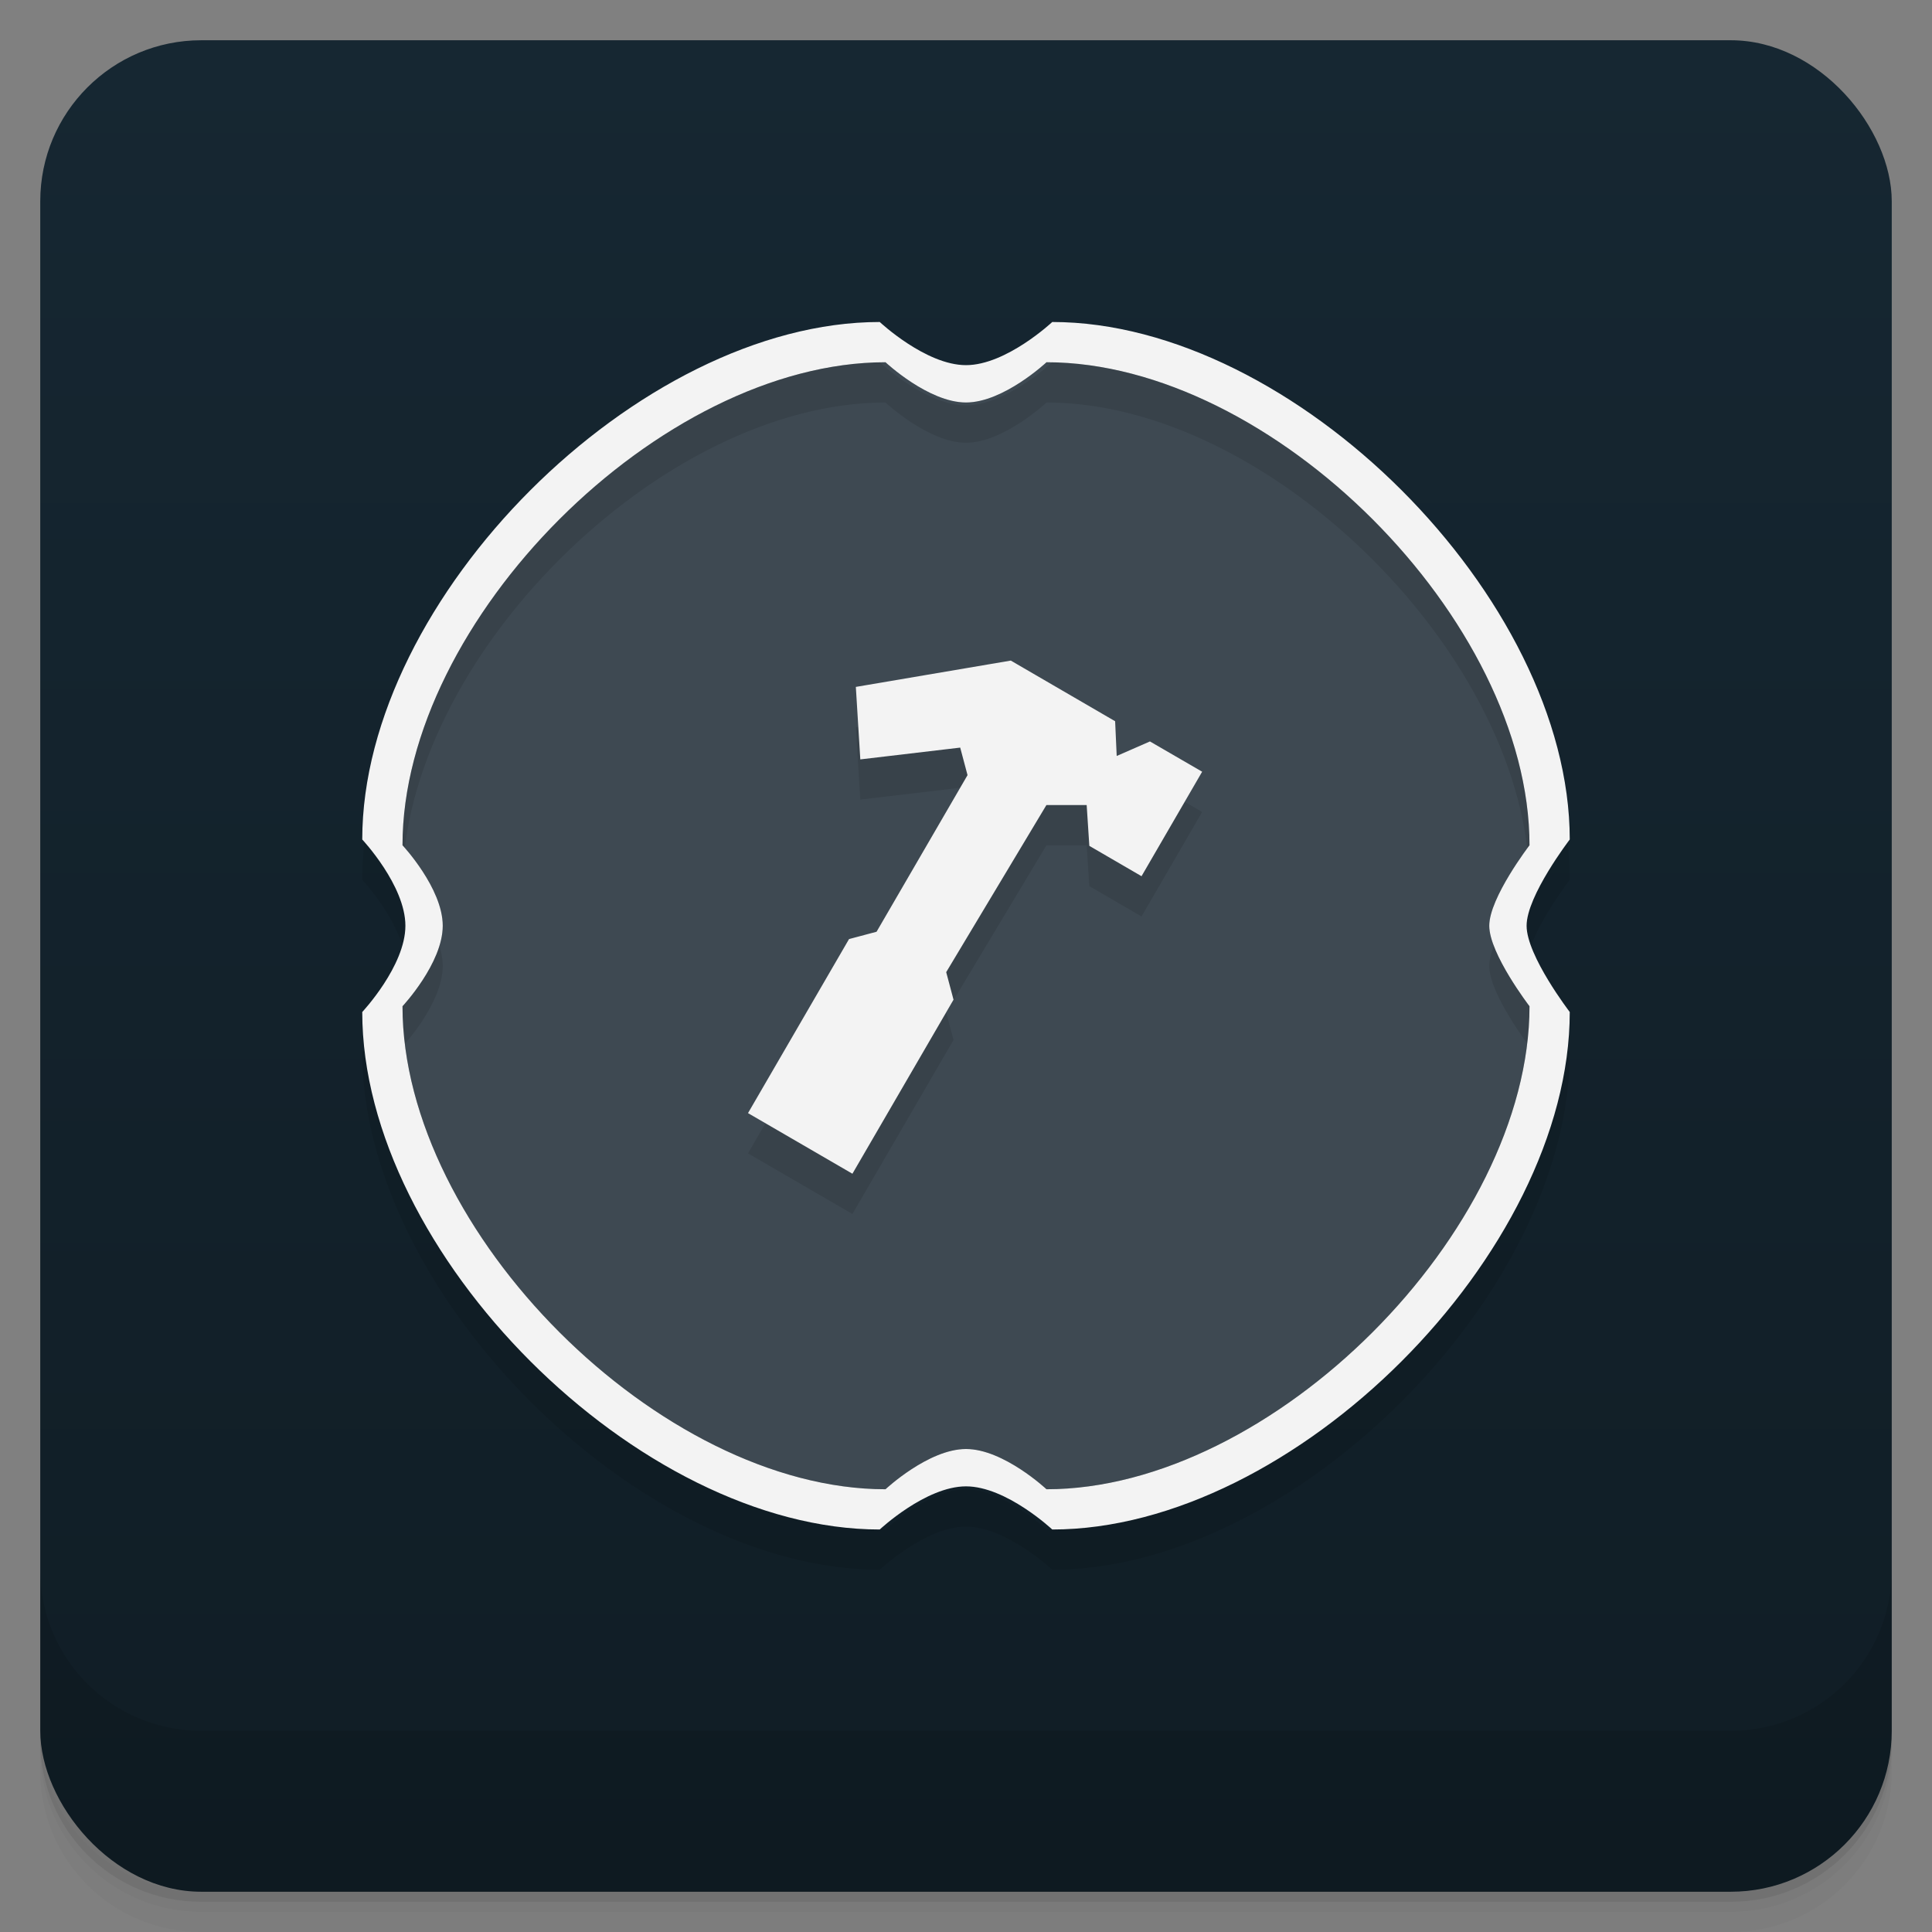 <svg version="1.1" viewBox="0 0 48 48" xmlns="http://www.w3.org/2000/svg">
 <rect x="0" y="0" width="48" height="48" fill="#808080" stroke="none"/>
 <defs>
  <linearGradient id="bg" x2="0" y1="1" y2="47" gradientUnits="userSpaceOnUse">
   <stop style="stop-color:#162732" offset="0"/>
   <stop style="stop-color:#101d25" offset="1"/>
  </linearGradient>
 </defs>
 <path d="m1 43v0.25c0 2.216 1.784 4 4 4h38c2.216 0 4-1.784 4-4v-0.25c0 2.216-1.784 4-4 4h-38c-2.216 0-4-1.784-4-4zm0 0.5v0.5c0 2.216 1.784 4 4 4h38c2.216 0 4-1.784 4-4v-0.5c0 2.216-1.784 4-4 4h-38c-2.216 0-4-1.784-4-4z" style="opacity:.02"/>
 <path d="m1 43.25v0.25c0 2.216 1.784 4 4 4h38c2.216 0 4-1.784 4-4v-0.25c0 2.216-1.784 4-4 4h-38c-2.216 0-4-1.784-4-4z" style="opacity:.05"/>
 <path d="m1 43v0.25c0 2.216 1.784 4 4 4h38c2.216 0 4-1.784 4-4v-0.25c0 2.216-1.784 4-4 4h-38c-2.216 0-4-1.784-4-4z" style="opacity:.1"/>
 <rect x="1" y="1" width="46" height="46" rx="4" style="fill:url(#bg)"/>
 <path d="m1 39v4c0 2.216 1.784 4 4 4h38c2.216 0 4-1.784 4-4v-4c0 2.216-1.784 4-4 4h-38c-2.216 0-4-1.784-4-4z" style="opacity:.1"/>
 <path d="m38 25c0 5.6-6.4 12-12 12 0 0-1.067-1-2-1s-2 1-2 1c-5.6 0-12-6.4-12-12 0 0 1-1.067 1-2s-1-2-1-2c0-5.6 6.4-12 12-12 0 0 1.067 1 2 1s2-1 2-1c5.6 0 12 6.4 12 12 0 0-1 1.304-1 2s1 2 1 2z" style="fill:#3e4952;stroke-width:.933"/>
 <path d="m21.857 9c-6 0-12.857 6.857-12.857 12.857 0 0 1.072 1.143 1.072 2.143s-1.072 2.143-1.072 2.143c0 6 6.857 12.857 12.857 12.857 0 0 1.143-1.072 2.143-1.072s2.143 1.072 2.143 1.072c6 0 12.857-6.857 12.857-12.857 0 0-1.072-1.397-1.072-2.143s1.072-2.143 1.072-2.143c0-6-6.857-12.857-12.857-12.857 0 0-1.143 1.072-2.143 1.072s-2.143-1.072-2.143-1.072zm0.143 1s1.067 1 2 1 2-1 2-1c5.6 0 12 6.4 12 12 0 0-1 1.304-1 2s1 2 1 2c0 5.6-6.4 12-12 12 0 0-1.067-1-2-1s-2 1-2 1c-5.6 0-12-6.4-12-12 0 0 1-1.067 1-2s-1-2-1-2c0-5.6 6.4-12 12-12zm3.113 7.41-3.85 0.656 0.111 1.799 2.482-0.293 0.182 0.684-2.26 3.893-0.684 0.182-2.51 4.324 2.594 1.506 2.512-4.324-0.182-0.684 2.49-4.152h1l0.066 1.014 1.297 0.754 1.506-2.596-1.297-0.752-0.826 0.361-0.039-0.863z" style="opacity:.1"/>
 <path d="m21.857 8c-6 0-12.857 6.857-12.857 12.857 0 0 1.072 1.143 1.072 2.143s-1.072 2.143-1.072 2.143c0 6 6.857 12.857 12.857 12.857 0 0 1.143-1.072 2.143-1.072s2.143 1.072 2.143 1.072c6 0 12.857-6.857 12.857-12.857 0 0-1.072-1.397-1.072-2.143s1.072-2.143 1.072-2.143c0-6-6.857-12.857-12.857-12.857 0 0-1.143 1.072-2.143 1.072s-2.143-1.072-2.143-1.072zm0.143 1s1.067 1 2 1 2-1 2-1c5.6 0 12 6.4 12 12 0 0-1 1.304-1 2s1 2 1 2c0 5.6-6.4 12-12 12 0 0-1.067-1-2-1s-2 1-2 1c-5.6 0-12-6.4-12-12 0 0 1-1.067 1-2s-1-2-1-2c0-5.6 6.4-12 12-12zm3.113 7.412-3.85 0.654 0.111 1.801 2.482-0.293 0.182 0.684-2.26 3.891-0.684 0.182-2.51 4.324 2.594 1.506 2.512-4.324-0.182-0.684 2.49-4.152h1l0.066 1.014 1.297 0.754 1.506-2.596-1.297-0.752-0.826 0.361-0.039-0.863z" style="fill:#f3f3f3"/>
</svg>
